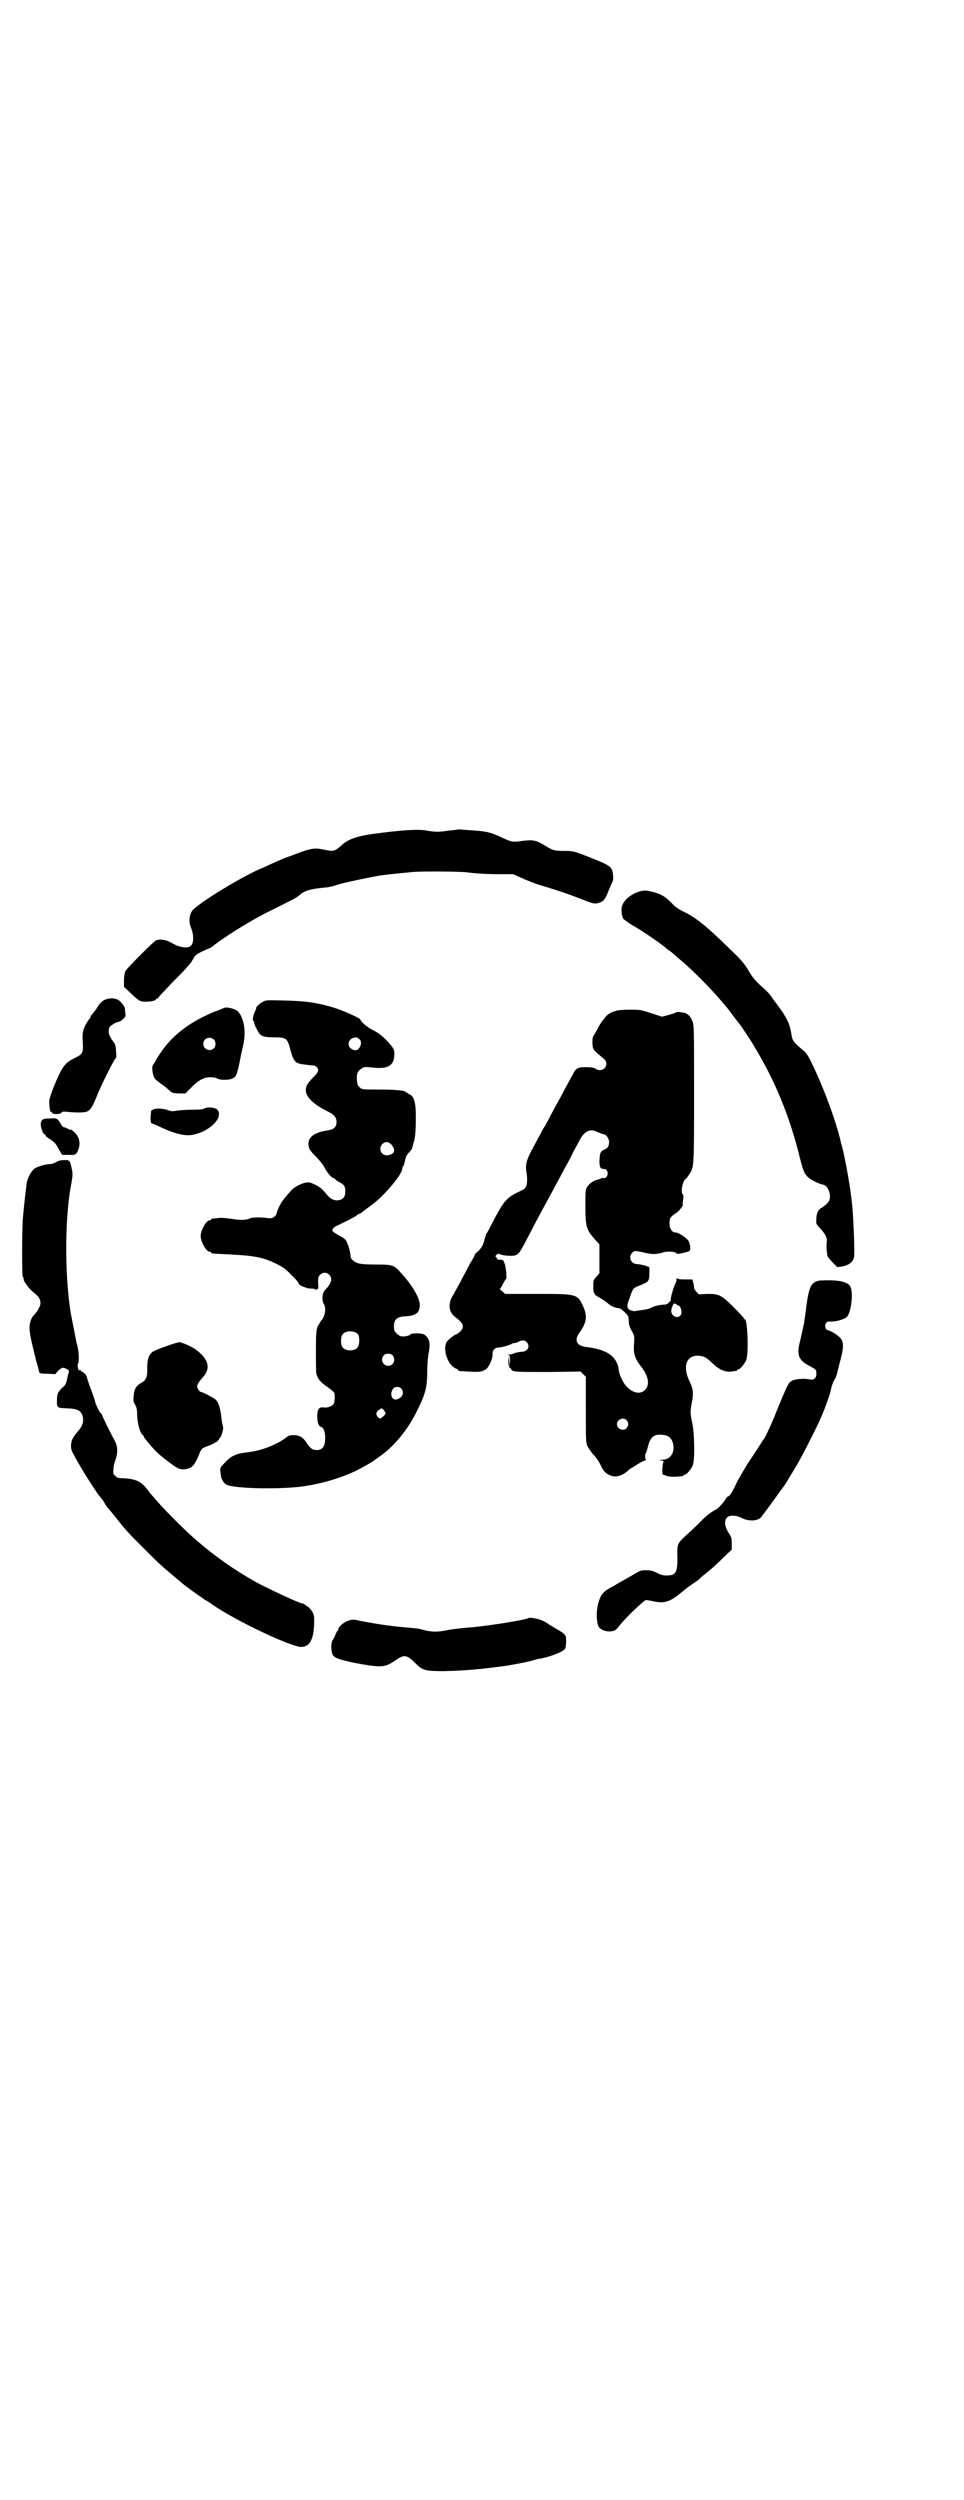 <?xml version="1.0" standalone="no"?>
<!DOCTYPE svg PUBLIC "-//W3C//DTD SVG 20010904//EN"
 "http://www.w3.org/TR/2001/REC-SVG-20010904/DTD/svg10.dtd">
<svg version="1.0" xmlns="http://www.w3.org/2000/svg"
 width="1100pt" height="2850pt" viewBox="0 0 1100 2850"
 preserveAspectRatio="xMidYMid meet">
<g transform="translate(0,2850) scale(0.5,-0.5)"
fill="#000000" stroke="none">
<path d="M1045 3809 c-3 -1 -14 -2 -23 -3 -20 -3 -29 -3 -46 0 -20 4 -51 2
-108 -5 -50 -6 -71 -13 -86 -26 -18 -16 -20 -17 -43 -12 -24 5 -30 3 -80 -16
-10 -3 -25 -10 -34 -14 -9 -4 -20 -9 -24 -11 -42 -16 -147 -80 -162 -98 -7 -9
-9 -26 -3 -39 8 -21 6 -41 -5 -44 -10 -3 -25 1 -37 8 -13 8 -27 11 -38 7 -5
-2 -63 -60 -70 -70 -1 -3 -3 -10 -3 -20 l0 -16 16 -15 c9 -9 18 -16 21 -17 9
-4 36 -1 36 4 0 1 1 2 2 1 1 -1 2 0 2 1 0 1 17 19 37 40 21 20 38 40 40 43 8
15 10 17 25 24 8 4 15 7 16 7 1 0 7 4 13 9 35 26 91 60 131 79 48 24 54 27 60
32 14 12 24 15 64 19 4 0 16 3 28 7 17 5 66 15 88 19 17 3 60 7 81 9 24 2 113
1 124 -1 15 -2 39 -4 70 -4 l34 0 20 -9 c11 -5 27 -11 35 -14 44 -13 70 -22
96 -32 30 -12 35 -14 46 -10 9 3 12 7 18 20 2 6 7 16 9 22 5 9 5 13 4 22 -2
19 -6 21 -65 44 -24 9 -26 10 -46 10 -23 0 -27 1 -49 15 -18 10 -24 11 -53 7
-17 -2 -18 -2 -44 10 -24 11 -33 13 -67 15 -11 1 -21 1 -22 2 -1 0 -5 0 -8 0z"/>
<path d="M1465 3669 c-20 -5 -37 -16 -44 -31 -4 -7 -3 -24 1 -32 1 -2 11 -9
22 -16 19 -10 68 -44 75 -51 1 -1 5 -4 8 -6 3 -2 7 -5 8 -6 1 -1 11 -10 22
-19 29 -25 68 -65 89 -90 6 -7 11 -13 12 -14 1 -1 8 -10 16 -21 8 -11 16 -20
16 -21 2 -2 25 -36 35 -54 45 -75 77 -154 99 -242 8 -33 11 -41 19 -49 6 -6
21 -14 32 -17 10 -2 13 -6 17 -16 5 -17 2 -25 -16 -37 -9 -5 -13 -13 -13 -27
-1 -11 0 -11 9 -21 11 -11 16 -22 15 -29 -1 -6 -1 -18 0 -23 0 -2 1 -6 1 -9 0
-2 5 -9 12 -16 l11 -11 13 2 c14 3 23 10 25 21 2 7 -1 84 -4 117 -4 42 -16
107 -24 138 -1 2 -2 5 -2 7 -11 48 -39 123 -64 175 -11 23 -14 28 -24 36 -19
16 -22 20 -24 30 -4 25 -7 33 -20 54 -8 11 -14 20 -15 21 -1 1 -5 6 -9 12 -4
7 -15 19 -25 27 -13 12 -20 20 -26 30 -15 25 -18 28 -47 56 -52 51 -77 71
-102 83 -14 7 -21 11 -31 22 -15 15 -24 20 -44 25 -13 3 -16 3 -23 2z"/>
<path d="M238 3420 c-6 -3 -11 -8 -18 -20 -6 -8 -12 -16 -13 -16 -1 -1 -1 -2
0 -2 1 0 -2 -4 -6 -9 -11 -17 -14 -26 -12 -50 1 -24 0 -26 -18 -35 -23 -11
-29 -19 -48 -65 -5 -12 -9 -25 -10 -29 -2 -7 1 -30 3 -29 1 1 2 0 3 -2 1 -4
18 -4 21 0 2 3 5 3 15 2 19 -2 38 -2 44 1 7 3 12 10 22 35 9 23 38 81 42 85 3
3 3 7 2 15 -1 17 -1 17 -10 29 -6 10 -7 13 -7 20 1 8 2 10 9 14 4 3 10 6 13 6
3 1 8 3 11 7 6 5 6 6 5 14 -1 5 -1 9 -1 9 2 0 -5 12 -11 17 -8 8 -23 9 -36 3z"/>
<path d="M600 3416 c-7 -3 -18 -14 -15 -14 0 0 -1 -4 -3 -8 -5 -11 -6 -20 -4
-21 1 -1 2 -3 2 -4 0 -2 2 -9 6 -15 7 -16 13 -19 39 -19 30 0 31 -2 39 -33 5
-18 9 -24 19 -27 8 -2 21 -3 29 -4 4 0 8 -1 10 -3 7 -7 5 -13 -8 -25 -14 -15
-16 -19 -16 -30 1 -14 16 -29 42 -43 23 -11 28 -16 28 -29 0 -10 -6 -16 -19
-18 -37 -5 -51 -20 -43 -42 1 -3 8 -11 15 -18 7 -7 15 -17 18 -22 7 -14 18
-27 22 -27 2 0 3 -1 3 -1 0 -1 4 -5 10 -8 12 -6 14 -10 14 -21 0 -11 -3 -16
-10 -19 -10 -4 -21 -1 -30 9 -13 16 -19 21 -31 26 -11 5 -12 5 -23 3 -12 -4
-25 -11 -31 -19 -2 -2 -8 -9 -12 -14 -8 -9 -15 -21 -19 -34 -3 -11 -10 -15
-22 -13 -13 2 -35 2 -40 -1 -8 -4 -22 -4 -41 -1 -13 2 -23 3 -31 2 -6 -1 -12
-1 -13 -1 -2 -1 -3 -1 -3 -2 0 -1 -1 -2 -3 -2 -8 0 -21 -22 -21 -36 0 -14 13
-36 21 -36 2 0 3 -1 3 -2 0 -2 -1 -2 43 -4 55 -3 74 -6 105 -21 16 -8 22 -12
35 -26 10 -9 17 -18 17 -20 0 -2 9 -7 15 -8 0 0 1 -1 2 -1 0 -1 8 -2 15 -2 3
0 5 -1 5 -2 -1 -1 1 -1 3 0 5 1 5 3 4 15 0 12 0 14 4 18 6 7 16 7 22 0 7 -8 5
-18 -10 -34 -7 -6 -8 -24 -3 -32 6 -10 3 -29 -7 -39 -1 -2 -4 -7 -7 -12 -3 -8
-4 -13 -4 -55 0 -25 0 -49 1 -53 3 -12 10 -20 25 -30 7 -5 14 -11 15 -12 3 -4
2 -21 0 -26 -3 -6 -15 -10 -23 -9 -11 2 -15 -4 -15 -20 0 -14 3 -22 8 -24 7
-1 11 -14 10 -30 -1 -16 -7 -23 -19 -23 -10 0 -14 3 -23 16 -9 14 -17 18 -31
18 -6 0 -10 -1 -14 -4 -20 -16 -54 -30 -83 -34 -28 -4 -28 -4 -39 -9 -7 -3
-15 -10 -21 -17 -10 -10 -10 -12 -9 -19 1 -9 2 -16 3 -16 0 -1 1 -2 1 -2 1 -4
5 -9 10 -12 18 -9 120 -11 173 -4 43 6 84 18 121 35 14 7 41 22 45 26 2 1 8 6
14 10 32 23 63 62 82 102 19 38 23 53 23 90 0 16 2 35 3 40 4 19 3 31 -4 38
-5 6 -7 7 -20 8 -11 0 -15 0 -18 -3 -2 -2 -7 -3 -14 -4 -8 0 -10 1 -16 6 -6 6
-7 8 -7 17 0 16 7 22 26 23 24 1 33 8 33 26 0 16 -18 46 -43 73 -16 18 -19 19
-57 19 -35 0 -45 2 -53 10 -3 2 -5 6 -5 9 0 8 -5 27 -10 35 -2 4 -8 8 -16 12
-7 4 -13 8 -14 9 -4 3 0 10 10 14 17 8 41 20 44 23 2 2 4 3 5 3 1 0 6 3 12 8
5 4 15 11 20 15 26 19 67 68 67 80 0 3 1 5 2 6 1 1 3 6 4 12 2 9 4 14 9 19 4
4 8 9 8 12 1 3 2 8 3 11 4 12 5 30 5 59 0 32 -4 46 -14 51 -3 1 -5 2 -5 3 0 1
-1 2 -2 1 -1 -1 -2 0 -2 1 0 4 -26 6 -63 6 -36 0 -37 0 -42 5 -4 3 -6 7 -6 13
-2 16 0 23 9 29 7 5 8 5 27 3 35 -4 49 5 49 31 0 8 -1 11 -7 19 -15 18 -27 28
-41 35 -13 6 -28 19 -30 25 -1 3 -37 19 -55 25 -41 13 -69 17 -120 18 -36 1
-41 1 -47 -3z m221 -86 c4 -4 4 -14 -2 -20 -3 -4 -5 -5 -11 -4 -16 4 -17 23
-1 28 6 2 8 1 14 -4z m74 -242 c9 -12 4 -20 -11 -22 -14 -1 -21 15 -12 25 7 8
17 6 23 -3z m-78 -430 c4 -6 4 -24 -1 -30 -7 -9 -27 -9 -34 0 -5 6 -5 24 0 30
7 9 27 9 35 0z m79 -48 c8 -10 2 -24 -10 -24 -12 0 -19 15 -10 24 5 5 15 5 20
0z m20 -76 c7 -8 3 -20 -9 -24 -13 -5 -19 13 -9 25 4 4 14 4 18 -1z m-36 -56
c0 -3 -10 -12 -12 -12 -2 0 -5 2 -7 5 -4 6 -2 11 6 16 4 3 4 3 9 -2 2 -3 4 -6
4 -7z"/>
<path d="M511 3402 c-2 -1 -11 -5 -20 -8 -52 -21 -91 -49 -118 -85 -6 -8 -13
-19 -16 -24 -3 -6 -6 -11 -8 -13 -3 -4 -1 -21 3 -29 2 -4 9 -9 14 -13 5 -3 13
-9 18 -14 4 -4 10 -8 12 -8 1 0 8 -1 15 -1 l12 0 12 12 c17 18 30 25 45 25 7
0 13 -1 16 -3 5 -4 29 -4 36 1 7 3 9 9 15 37 2 12 6 29 8 38 7 31 2 62 -12 77
-6 6 -25 11 -32 8z m-23 -72 c5 -5 5 -15 0 -20 -9 -9 -24 -2 -24 10 0 8 6 14
14 14 3 0 8 -2 10 -4z"/>
<path d="M1405 3395 c-5 -1 -12 -4 -16 -7 -7 -4 -22 -25 -27 -37 -2 -3 -5 -9
-7 -12 -3 -4 -3 -8 -3 -18 1 -15 2 -15 25 -34 17 -13 -1 -36 -19 -23 -4 2 -9
3 -21 3 -19 0 -23 -2 -31 -19 -4 -6 -10 -19 -16 -29 -5 -10 -12 -23 -16 -30
-8 -14 -27 -50 -30 -56 -2 -2 -5 -8 -8 -13 -2 -5 -11 -20 -18 -34 -17 -31 -20
-41 -16 -62 2 -15 1 -28 -4 -33 -1 -2 -9 -6 -18 -10 -25 -13 -31 -20 -57 -70
-6 -12 -12 -23 -13 -24 -1 -1 -3 -8 -5 -16 -3 -11 -6 -15 -12 -22 -5 -4 -9 -8
-9 -9 0 -1 -5 -11 -12 -22 -6 -12 -16 -30 -22 -42 -7 -12 -14 -26 -18 -32 -10
-18 -7 -36 6 -46 20 -15 23 -23 12 -34 -4 -3 -7 -6 -8 -6 -4 0 -20 -13 -23
-18 -9 -18 3 -52 21 -60 3 -1 6 -3 6 -4 0 -2 1 -2 24 -3 24 -2 32 0 40 6 7 6
15 25 14 34 0 10 6 15 16 15 9 1 26 6 29 9 1 0 3 1 5 1 2 0 6 1 9 3 8 4 15 4
19 -1 9 -10 2 -22 -12 -22 -5 0 -12 -2 -16 -3 -3 -2 -9 -3 -12 -3 -3 0 -4 -1
-1 -1 2 -1 3 -3 3 -14 l-1 -12 -1 12 -1 12 -1 -11 c0 -7 1 -12 2 -13 1 -1 1
-2 1 -3 -1 -2 -1 -2 1 -1 1 0 2 -1 3 -3 2 -6 10 -6 88 -6 l70 1 6 -6 6 -6 0
-75 c0 -73 0 -75 4 -84 3 -5 8 -12 11 -16 8 -8 15 -18 20 -29 5 -11 11 -17 21
-21 12 -5 27 -1 40 11 3 3 6 5 6 5 1 0 6 3 12 7 6 4 14 9 18 10 4 2 7 3 6 3
-3 0 -4 12 -1 15 1 1 3 8 5 16 5 20 13 27 30 26 16 -1 23 -6 27 -20 5 -20 -6
-37 -24 -37 -9 -1 -9 -1 -2 -2 4 -1 6 -2 5 -2 -3 0 -5 -30 -2 -30 3 -1 4 -1 8
-3 6 -3 39 -2 39 1 0 1 1 2 3 2 4 0 14 12 18 21 5 12 4 73 -1 96 -5 22 -5 28
-1 48 4 19 3 31 -5 47 -17 34 -8 61 21 59 12 -1 17 -4 31 -17 15 -15 30 -21
44 -19 5 1 10 2 11 1 0 0 1 1 1 2 0 1 1 2 3 2 4 0 14 12 18 21 6 15 3 93 -3
93 -1 0 -2 1 -2 2 0 1 -10 12 -23 25 -29 29 -34 31 -60 31 l-20 -1 -6 6 c-3 4
-6 8 -5 10 0 2 -1 7 -2 11 l-2 7 -17 0 c-13 0 -17 1 -18 3 0 2 -1 0 -1 -3 0
-3 -1 -7 -3 -10 -3 -5 -12 -35 -10 -37 1 -1 -8 -10 -11 -10 -15 -1 -25 -3 -33
-7 -5 -3 -14 -5 -23 -6 -7 -1 -14 -2 -14 -2 -1 -1 -5 0 -9 1 -10 3 -12 9 -5
26 9 26 8 25 26 32 19 8 20 9 20 29 l0 12 -11 4 c-6 1 -13 3 -17 3 -14 0 -21
16 -11 26 5 5 7 5 32 -1 15 -3 23 -3 40 2 10 3 29 1 29 -3 0 -2 15 1 25 4 6 2
7 3 6 11 0 5 -2 11 -4 14 -4 7 -23 19 -29 19 -8 0 -14 8 -14 21 0 12 2 15 16
24 5 3 17 18 14 18 0 0 0 5 1 11 1 7 1 11 -1 13 -5 5 0 32 7 35 0 0 4 4 7 9
12 18 12 13 12 185 0 150 0 158 -4 166 -5 13 -12 19 -25 20 -6 1 -12 1 -12 0
-1 -1 -9 -4 -17 -6 l-15 -4 -25 8 c-24 8 -26 8 -49 8 -14 0 -28 -1 -32 -3z
m-46 -274 c2 -1 7 -3 10 -4 4 -2 8 -3 9 -3 5 0 12 -10 12 -17 0 -10 -3 -15
-11 -18 -9 -4 -10 -8 -11 -25 0 -15 2 -18 8 -19 3 0 6 -1 7 -1 0 0 2 -2 3 -5
3 -6 -2 -16 -8 -15 -1 1 -4 0 -5 0 -1 -1 -5 -2 -7 -3 -11 -2 -21 -9 -26 -17
-4 -7 -4 -10 -4 -44 0 -47 2 -53 21 -75 l11 -12 0 -33 0 -33 -7 -8 c-7 -7 -7
-8 -7 -22 0 -9 1 -15 2 -15 1 0 2 -1 1 -2 -1 -1 5 -5 12 -9 7 -4 16 -10 20
-14 5 -4 11 -7 15 -8 4 -1 9 -2 11 -2 4 -2 19 -16 19 -19 0 -2 1 -7 1 -12 0
-6 3 -14 7 -21 6 -10 6 -11 5 -29 -2 -22 2 -33 14 -49 19 -23 23 -44 11 -56
-11 -11 -29 -7 -43 9 -6 6 -14 23 -16 31 -2 14 -3 18 -7 25 -9 18 -32 29 -69
33 -21 3 -27 15 -15 32 16 22 19 37 10 58 -14 31 -13 31 -106 31 l-73 0 -7 6
c-4 3 -6 6 -5 6 1 0 4 5 7 11 3 6 6 11 7 11 2 0 0 28 -4 37 -2 6 -4 7 -10 7
-5 0 -7 1 -7 3 0 1 -1 3 -2 3 -2 1 -2 2 1 5 3 3 4 3 9 1 3 -1 12 -3 19 -3 19
-1 22 2 33 22 16 30 25 48 32 61 9 17 21 39 32 59 5 9 11 21 14 26 3 6 11 20
17 32 7 12 16 29 20 38 5 9 11 20 13 24 10 20 23 28 37 22z m183 -394 c1 1 2
0 2 -1 0 -1 1 -2 3 -2 7 0 11 -18 6 -23 -8 -8 -20 -2 -21 9 -1 6 6 22 8 18 0
-1 1 -2 2 -1z m-112 -265 c5 -6 5 -12 0 -18 -7 -8 -22 -2 -22 9 0 11 15 17 22
9z"/>
<path d="M467 3173 c-3 -2 -10 -3 -27 -3 -12 0 -28 -1 -35 -2 -11 -2 -14 -2
-22 1 -10 4 -29 5 -34 1 -2 -1 -3 -2 -3 -1 -1 1 -1 -4 -2 -11 -1 -13 0 -20 4
-20 2 0 10 -4 19 -8 32 -15 56 -21 74 -17 39 8 70 40 55 57 -4 5 -23 7 -29 3z"/>
<path d="M114 3150 c-16 0 -19 -2 -21 -11 -1 -7 5 -26 9 -25 1 0 2 -1 2 -3 0
-1 3 -4 8 -7 11 -7 15 -10 22 -24 l8 -13 14 0 c17 -1 19 1 23 13 6 16 1 31
-13 42 -4 3 -6 4 -5 2 1 -1 -2 0 -5 2 -4 2 -8 4 -10 4 -2 0 -5 3 -7 7 -8 14
-9 14 -25 13z"/>
<path d="M129 3051 c-5 -3 -11 -5 -15 -5 -9 0 -27 -5 -35 -10 -7 -5 -16 -21
-18 -33 -5 -38 -7 -62 -9 -83 -2 -31 -2 -130 0 -131 1 -1 2 -3 2 -6 0 -5 13
-22 23 -30 15 -11 19 -22 12 -35 -3 -6 -4 -8 -14 -19 -2 -2 -5 -9 -6 -14 -4
-13 -1 -29 12 -81 0 -2 2 -8 4 -15 2 -7 4 -14 4 -16 1 -4 3 -5 19 -5 l18 -1 7
8 c9 8 10 8 19 4 5 -3 6 -5 5 -8 -1 -2 -3 -9 -4 -16 -2 -10 -4 -13 -11 -19
-11 -11 -12 -14 -12 -30 0 -16 -1 -16 26 -17 21 -1 28 -5 32 -16 4 -12 1 -24
-10 -36 -12 -14 -15 -20 -16 -32 0 -10 1 -13 16 -39 15 -27 47 -76 50 -78 1
-1 5 -6 9 -12 3 -6 8 -13 10 -15 2 -2 11 -13 19 -23 22 -28 29 -35 66 -72 36
-36 39 -38 64 -59 9 -8 17 -14 18 -15 2 -3 41 -31 46 -34 3 -2 6 -4 6 -4 0 -1
1 -2 2 -2 1 0 8 -4 15 -9 50 -36 181 -98 205 -98 20 1 29 19 29 61 0 11 -1 15
-6 22 -3 4 -7 9 -9 9 -1 1 -4 3 -6 4 -1 2 -3 3 -5 3 -7 0 -79 34 -107 49 -51
29 -91 57 -133 93 -21 17 -77 73 -92 91 -15 17 -16 18 -21 25 -17 22 -28 27
-65 28 -3 0 -7 2 -10 5 -5 5 -5 6 -4 16 0 5 2 14 4 19 6 16 6 31 0 43 -11 20
-31 61 -31 63 0 1 -1 2 -2 2 -2 0 -11 19 -13 26 0 3 -5 16 -10 30 -5 13 -9 26
-9 27 0 4 -10 13 -12 12 -2 -1 -2 -1 -1 1 1 2 -1 3 -5 2 -2 0 -4 14 -2 15 3 2
2 27 -1 39 -2 7 -4 15 -4 18 -1 3 -3 16 -6 30 -5 26 -6 28 -9 53 -10 83 -9
190 3 261 6 32 6 31 0 55 -2 7 -5 9 -15 8 -7 0 -12 -1 -17 -4z"/>
<path d="M1868 2780 c-17 -4 -22 -14 -28 -60 -2 -18 -5 -34 -5 -37 -1 -2 -2
-10 -4 -18 -2 -8 -4 -19 -6 -26 -7 -28 -2 -41 22 -53 15 -8 16 -9 16 -16 1
-11 -5 -17 -14 -15 -18 3 -37 1 -45 -5 -5 -4 -9 -11 -38 -83 -8 -19 -20 -45
-23 -48 -1 -1 -6 -9 -11 -17 -5 -8 -17 -26 -27 -41 -9 -15 -21 -35 -26 -46 -8
-18 -15 -27 -18 -27 -1 0 -3 -2 -4 -4 -3 -7 -17 -22 -22 -25 -12 -6 -24 -15
-38 -30 -9 -9 -24 -23 -33 -31 -19 -18 -19 -19 -18 -51 0 -33 -4 -39 -26 -39
-6 0 -13 2 -21 6 -9 5 -15 6 -25 6 -12 0 -14 -1 -32 -12 -10 -6 -29 -16 -40
-23 -25 -13 -30 -18 -36 -38 -6 -18 -5 -48 1 -57 6 -7 18 -11 29 -9 8 1 10 3
18 13 13 17 56 58 60 58 1 0 10 -1 18 -3 25 -5 36 -2 65 22 6 5 15 12 21 16 6
4 13 9 16 11 3 3 8 8 12 11 18 14 30 25 46 41 l18 17 0 14 c0 12 -1 15 -7 24
-9 14 -11 27 -4 35 5 6 21 6 34 -1 15 -8 37 -7 44 2 8 10 37 50 42 57 3 5 7 9
7 10 2 1 11 16 29 46 11 17 45 84 55 106 2 5 5 12 7 16 6 14 17 45 18 50 2 11
7 27 10 29 1 1 3 7 5 12 1 6 5 20 8 32 7 27 8 40 1 49 -4 6 -19 16 -29 19 -6
1 -9 10 -5 16 2 4 4 4 13 4 11 0 28 5 34 10 10 8 16 54 9 69 -4 9 -18 14 -43
15 -13 0 -26 0 -30 -1z"/>
<path d="M405 2639 c-16 -4 -54 -18 -58 -22 -8 -7 -11 -17 -11 -35 1 -21 -3
-30 -14 -35 -11 -6 -16 -14 -17 -30 -1 -11 0 -15 3 -19 3 -5 5 -10 5 -25 1
-20 6 -38 12 -44 2 -1 3 -3 3 -4 0 -2 12 -17 28 -34 11 -11 37 -31 49 -38 8
-4 18 -4 28 0 7 3 12 10 18 23 9 22 8 21 20 26 7 2 14 6 17 7 2 2 4 3 4 2 0 0
2 1 5 4 2 2 4 5 4 6 -1 0 0 1 1 1 2 0 9 21 7 24 0 0 -1 5 -2 10 -1 5 -2 12 -2
16 -3 21 -7 32 -14 38 -5 4 -28 16 -31 16 -4 0 -10 8 -10 13 0 5 4 11 13 21
19 21 13 43 -19 65 -7 5 -32 16 -35 15 0 0 -2 -1 -4 -1z"/>
<path d="M1206 2011 c-4 -4 -104 -20 -141 -22 -12 -1 -30 -3 -41 -5 -23 -5
-37 -5 -54 -1 -18 5 -17 4 -36 6 -40 3 -72 8 -114 16 -13 3 -16 3 -25 0 -10
-3 -23 -14 -23 -20 0 -2 -1 -3 -2 -3 0 0 -2 -3 -4 -7 -1 -5 -4 -10 -6 -13 -5
-5 -5 -26 -1 -34 4 -8 13 -11 49 -19 59 -11 69 -11 89 2 18 12 21 13 26 13 7
0 13 -4 26 -17 16 -16 23 -17 65 -17 46 1 79 4 133 11 16 2 52 9 64 12 13 4
17 5 25 6 24 5 53 17 54 23 1 2 2 8 2 15 0 11 0 13 -6 19 -4 3 -10 7 -14 9 -4
2 -11 7 -17 10 -5 4 -14 9 -19 11 -10 4 -28 7 -30 5z"/>
</g>
</svg>
